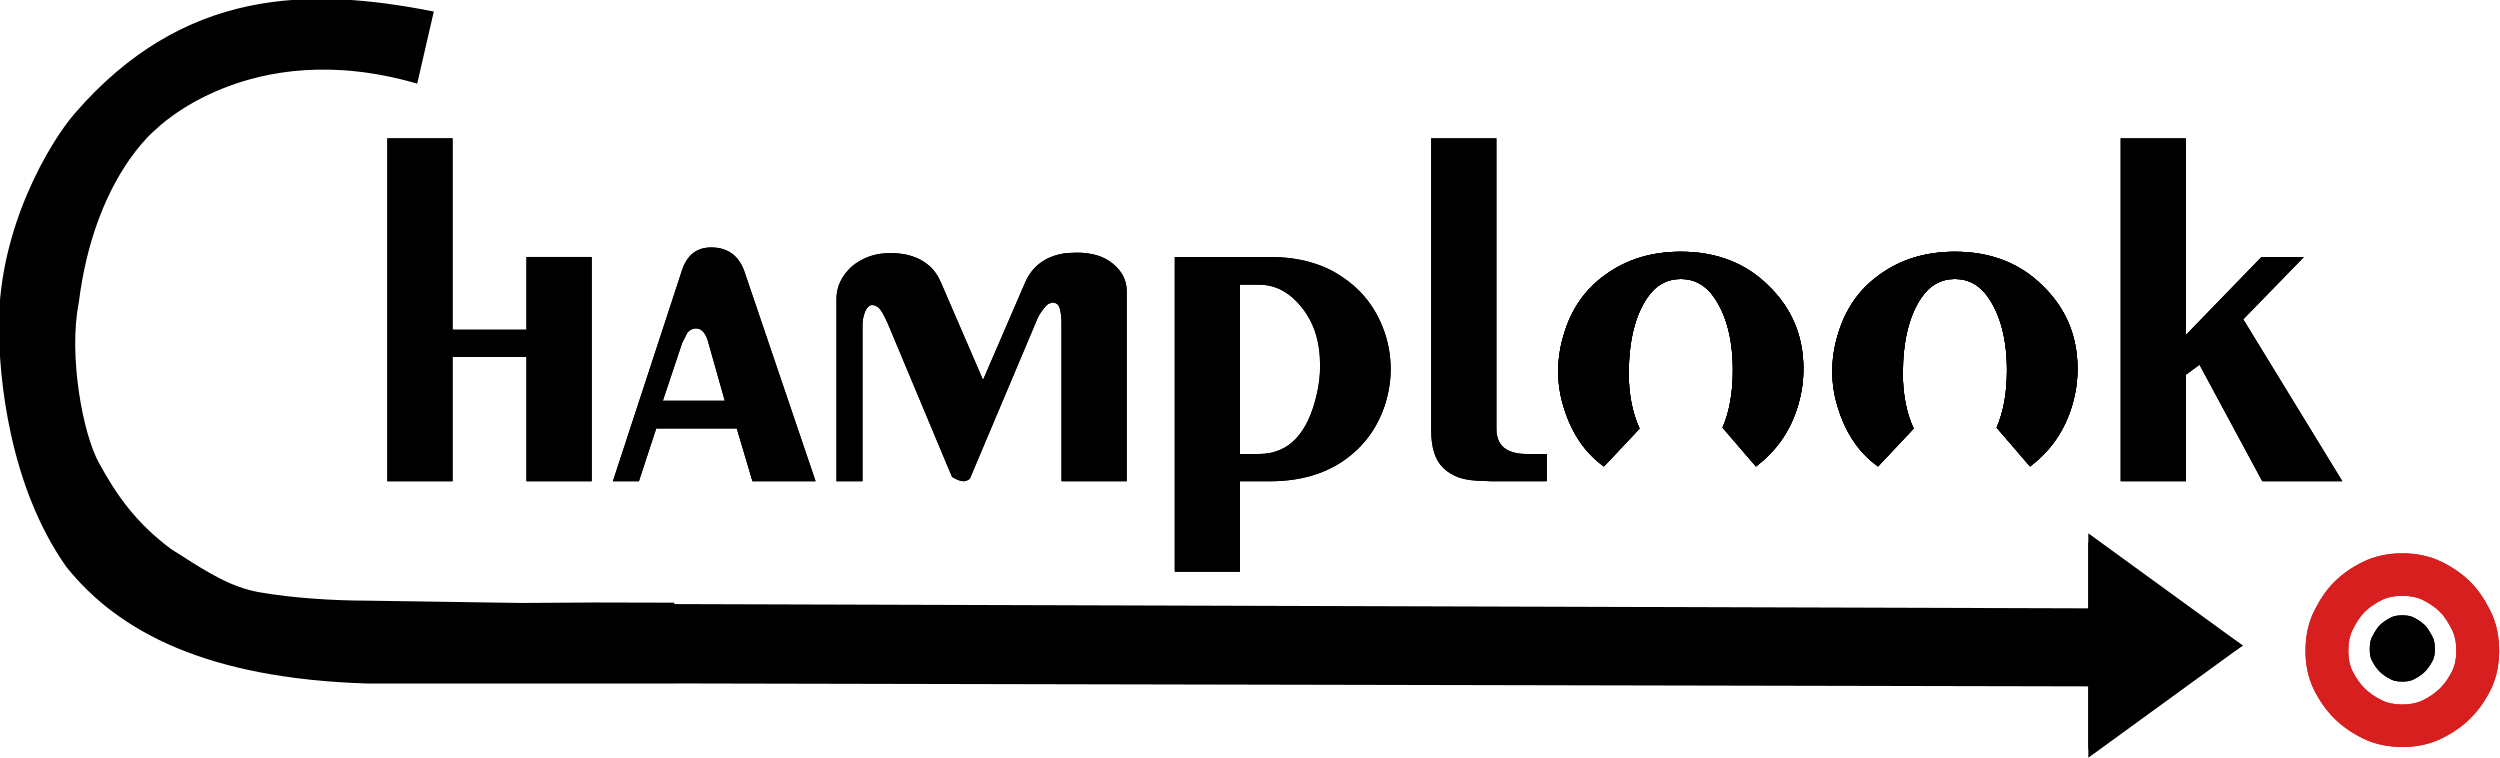 <svg width="1158" height="351" viewBox="0 0 1158 351" fill="none" xmlns="http://www.w3.org/2000/svg">
<g clip-path="url(#clip0_2_40)">
<path fill-rule="evenodd" clip-rule="evenodd" d="M1153.52 282.909C1156.61 289.034 1157.6 295.548 1157.6 301.541C1157.6 307.513 1156.53 313.826 1153.52 319.781C1151.15 324.48 1148.12 328.922 1144.25 332.762C1140.37 336.607 1135.89 339.61 1131.15 341.955C1125.14 344.932 1118.78 346 1112.75 346C1106.72 346 1100.36 344.932 1094.35 341.955C1089.61 339.61 1085.13 336.603 1081.25 332.762C1077.38 328.922 1074.35 324.48 1071.98 319.781C1068.97 313.826 1067.9 307.517 1067.9 301.541C1067.9 295.548 1068.89 289.03 1071.98 282.909C1074.3 278.308 1077.28 273.473 1081.25 269.534C1085.13 265.694 1089.61 262.687 1094.35 260.342C1100.36 257.364 1106.72 256.297 1112.75 256.297C1118.78 256.297 1125.14 257.364 1131.15 260.342C1135.89 262.687 1140.37 265.69 1144.25 269.534C1148.22 273.473 1151.2 278.308 1153.52 282.909ZM1135.77 291.704C1137.09 294.327 1137.76 297.607 1137.76 301.541C1137.76 305.215 1137.09 308.363 1135.77 310.986C1134.19 314.13 1132.33 316.757 1130.22 318.854C1128.1 320.951 1125.45 322.788 1122.28 324.36C1119.63 325.671 1116.45 326.329 1112.75 326.329C1109.05 326.329 1105.87 325.671 1103.22 324.36C1100.05 322.788 1097.4 320.951 1095.29 318.854C1093.17 316.757 1091.32 314.13 1089.73 310.986C1088.41 308.363 1087.74 305.215 1087.74 301.541C1087.74 297.607 1088.41 294.327 1089.73 291.704C1091.58 288.034 1093.43 285.279 1095.29 283.443C1097.4 281.345 1100.05 279.508 1103.22 277.936C1105.87 276.625 1109.05 275.967 1112.75 275.967C1116.45 275.967 1119.63 276.625 1122.28 277.936C1125.45 279.508 1128.1 281.345 1130.22 283.443C1132.07 285.279 1133.92 288.034 1135.77 291.704Z" fill="#D81F1F"/>
<path d="M1127.83 300.755C1127.83 297.851 1127.34 296.189 1126.9 295.318C1125.28 292.11 1123.99 290.397 1123.2 289.611C1121.96 288.385 1120.23 287.133 1117.84 285.946C1116.87 285.467 1115.29 285.019 1112.75 285.019C1110.21 285.019 1108.63 285.467 1107.66 285.946C1105.27 287.133 1103.54 288.385 1102.3 289.611C1101.51 290.397 1100.22 292.11 1098.6 295.318C1098.16 296.189 1097.67 297.851 1097.67 300.755C1097.67 303.275 1098.12 304.843 1098.6 305.8C1099.8 308.171 1101.06 309.884 1102.3 311.11C1103.54 312.336 1105.27 313.591 1107.66 314.775C1108.63 315.253 1110.21 315.706 1112.75 315.706C1115.29 315.706 1116.87 315.253 1117.84 314.775C1120.23 313.591 1121.96 312.336 1123.2 311.11C1124.44 309.884 1125.7 308.171 1126.9 305.8C1127.38 304.843 1127.83 303.275 1127.83 300.755Z" fill="black"/>
<path fill-rule="evenodd" clip-rule="evenodd" d="M31.183 262.349C55.168 292.242 95.948 313.732 169.903 316.099H239.867H299.832H311.826V311.118V298.658V279.658L275.518 279.572L241.345 279.79L170.304 278.727C154.871 278.727 135.367 277.531 119.934 274.805C106.888 272.503 95.645 265.339 84.971 258.539C83.018 257.296 81.079 256.062 79.157 254.874C62.365 242.418 53.506 229.381 45.574 215.012C37.646 200.89 31.183 164.124 35.98 140.267C43.177 81.909 71.959 59.487 71.959 59.487C71.959 59.487 115.137 15.699 192.88 38.12L200.338 5.733C143.607 -5.394 85.321 -5.394 34.831 53.071C23.635 66.035 0 105.274 0 150.515C0 175.149 4.797 224.977 31.183 262.349Z" fill="black"/>
<path d="M209.625 165.358V222.923H179.407V64.075H209.625V152.723H243.857V119.029H274.07V222.923H243.857V165.358H209.625Z" fill="black"/>
<path d="M303.967 198.455L295.936 222.923H283.886L315.824 125.449C318.118 118.226 322.646 114.616 329.404 114.616C336.926 114.616 342.026 118.226 344.705 125.449L377.788 222.923H348.528L341.262 198.455H303.967ZM316.017 158.742L307.029 185.619H335.713L328.067 158.541C326.918 154.261 325.004 152.121 322.326 152.121C320.925 152.121 319.652 152.723 318.503 153.928L316.017 158.742Z" fill="black"/>
<path d="M399.506 150.519V222.923H387.46V138.285C387.46 132.8 389.818 127.854 394.534 123.441C396.956 121.438 399.634 119.9 402.564 118.828C405.499 117.76 408.814 117.226 412.513 117.226C419.779 117.226 425.644 119.097 430.103 122.839C432.401 124.71 434.311 127.388 435.844 130.861L455.348 175.99L474.665 131.263C478.108 123.108 484.545 118.426 493.981 117.226L498.761 117.025C505.903 117.025 511.511 118.764 515.591 122.237C519.798 125.714 521.9 129.926 521.9 134.872V222.923H491.687V149.716C491.687 147.042 491.431 144.833 490.922 143.095C490.538 141.224 489.389 140.22 487.479 140.088L485.758 140.69C484.737 141.224 483.272 142.963 481.358 145.906L480.401 147.909L449.419 221.316C449.039 222.119 448.082 222.653 446.553 222.923C445.024 222.923 443.174 222.252 441.004 220.915L438.711 215.503L411.172 149.716L410.027 147.311C408.493 144.235 407.284 142.497 406.392 142.095C405.499 141.561 404.734 141.292 404.098 141.292C402.692 141.292 401.548 142.36 400.655 144.5C399.89 146.508 399.506 148.511 399.506 150.519Z" fill="black"/>
<path d="M574.366 222.923V264.84H544.148V191.936V119.029H588.133C601.905 119.029 613.378 122.305 622.558 128.858C631.866 135.274 638.303 144.167 641.874 155.534C643.403 160.613 644.168 165.76 644.168 170.976C644.168 176.055 643.403 181.206 641.874 186.417C638.431 197.652 632.054 206.541 622.75 213.093C613.442 219.646 601.905 222.923 588.133 222.923H574.366ZM574.366 131.865V210.287H583.161C596.804 210.287 605.728 201.06 609.935 182.607C610.444 180.335 610.828 178.195 611.084 176.191C611.336 174.051 611.465 171.71 611.465 169.169C611.465 158.34 608.658 149.447 603.049 142.497C597.441 135.41 590.811 131.865 583.161 131.865H574.366Z" fill="black"/>
<path d="M690.471 222.923L686.643 222.722C682.692 222.722 679.185 222.252 676.127 221.316C673.064 220.249 670.518 218.711 668.476 216.703C664.777 213.094 662.932 207.344 662.932 199.454V64.075H693.145V198.651C693.145 206.409 697.865 210.287 707.296 210.287H716.476V222.923H690.471Z" fill="black"/>
<path d="M1012.5 173.581V222.923H982.287V64.075H1012.5V155.132L1047.5 119.029H1067.2L1039.09 147.909L1084.98 222.923H1047.88L1018.81 168.968L1012.5 173.581Z" fill="black"/>
<path fill-rule="evenodd" clip-rule="evenodd" d="M940.317 216.075C949.877 208.856 956.379 199.429 959.821 187.797C960.714 184.722 961.351 181.847 961.735 179.173C962.12 176.362 962.308 173.556 962.308 170.749C962.308 155.636 956.955 142.868 946.246 132.437C935.661 121.878 922.086 116.594 905.508 116.594C892.121 116.594 880.583 120.071 870.895 127.025C861.207 133.843 854.638 143.27 851.199 155.303C850.306 158.246 849.665 161.121 849.285 163.927C848.901 166.602 848.713 169.275 848.713 171.95C848.713 177.434 849.478 182.714 851.007 187.797C854.612 200.223 860.913 209.651 869.9 216.075C868.038 214.67 868.418 214.973 869.9 216.075L886.414 198.515C883.078 191.189 881.412 182.735 881.412 173.154C881.412 158.045 884.283 146.277 890.019 137.854C893.971 132.104 899.135 129.229 905.508 129.229C911.886 129.229 917.05 132.104 921.001 137.854C926.738 146.277 929.608 157.512 929.608 171.548C929.608 181.915 928.011 190.757 924.824 198.075L940.317 216.075Z" fill="black"/>
<path fill-rule="evenodd" clip-rule="evenodd" d="M940.317 216.075C949.877 208.856 956.379 199.429 959.821 187.797C960.714 184.722 961.351 181.847 961.735 179.173C962.12 176.362 962.308 173.556 962.308 170.749C962.308 155.636 956.955 142.868 946.246 132.437C935.661 121.878 922.086 116.594 905.508 116.594C892.121 116.594 880.583 120.071 870.895 127.025C861.207 133.843 854.638 143.27 851.199 155.303C850.306 158.246 849.665 161.121 849.285 163.927C848.901 166.602 848.713 169.275 848.713 171.95C848.713 177.434 849.478 182.714 851.007 187.797C854.612 200.223 860.913 209.651 869.9 216.075C868.038 214.67 868.418 214.973 869.9 216.075L886.414 198.515C883.078 191.189 881.412 182.735 881.412 173.154C881.412 158.045 884.283 146.277 890.019 137.854C893.971 132.104 899.135 129.229 905.508 129.229C911.886 129.229 917.05 132.104 921.001 137.854C926.738 146.277 929.608 157.512 929.608 171.548C929.608 181.915 928.011 190.757 924.824 198.075L940.317 216.075Z" fill="black"/>
<path fill-rule="evenodd" clip-rule="evenodd" d="M813.358 216.075C822.918 208.856 829.419 199.429 832.862 187.797C833.754 184.722 834.391 181.847 834.775 179.173C835.156 176.362 835.348 173.556 835.348 170.749C835.348 155.636 829.996 142.868 819.287 132.437C808.702 121.878 795.122 116.594 778.548 116.594C765.161 116.594 753.624 120.071 743.936 127.025C734.243 133.843 727.678 143.27 724.235 155.303C723.347 158.246 722.706 161.121 722.326 163.927C721.941 166.602 721.749 169.275 721.749 171.95C721.749 177.434 722.518 182.714 724.047 187.797C727.652 200.223 733.949 209.651 742.94 216.075C741.078 214.67 741.458 214.973 742.94 216.075L759.454 198.515C756.118 191.189 754.452 182.735 754.452 173.154C754.452 158.045 757.323 146.277 763.06 137.854C767.011 132.104 772.175 129.229 778.548 129.229C784.926 129.229 790.09 132.104 794.042 137.854C799.778 146.277 802.645 157.512 802.645 171.548C802.645 181.915 801.051 190.757 797.865 198.075L813.358 216.075Z" fill="black"/>
<path fill-rule="evenodd" clip-rule="evenodd" d="M813.358 216.075C822.918 208.856 829.419 199.429 832.862 187.797C833.754 184.722 834.391 181.847 834.775 179.173C835.156 176.362 835.348 173.556 835.348 170.749C835.348 155.636 829.996 142.868 819.287 132.437C808.702 121.878 795.122 116.594 778.548 116.594C765.161 116.594 753.624 120.071 743.936 127.025C734.243 133.843 727.678 143.27 724.235 155.303C723.347 158.246 722.706 161.121 722.326 163.927C721.941 166.602 721.749 169.275 721.749 171.95C721.749 177.434 722.518 182.714 724.047 187.797C727.652 200.223 733.949 209.651 742.94 216.075C741.078 214.67 741.458 214.973 742.94 216.075L759.454 198.515C756.118 191.189 754.452 182.735 754.452 173.154C754.452 158.045 757.323 146.277 763.06 137.854C767.011 132.104 772.175 129.229 778.548 129.229C784.926 129.229 790.09 132.104 794.042 137.854C799.778 146.277 802.645 157.512 802.645 171.548C802.645 181.915 801.051 190.757 797.865 198.075L813.358 216.075Z" fill="black"/>
<path d="M967.776 283.613V252.025L1038 299.012L967.776 346V315.992L277.653 313.852V299.012V281.7L967.776 283.613Z" fill="black" stroke="black"/>
<path fill-rule="evenodd" clip-rule="evenodd" d="M1153.52 282.909C1156.61 289.034 1157.6 295.548 1157.6 301.541C1157.6 307.513 1156.53 313.826 1153.52 319.781C1151.15 324.48 1148.12 328.922 1144.25 332.762C1140.37 336.607 1135.89 339.61 1131.15 341.955C1125.14 344.932 1118.78 346 1112.75 346C1106.72 346 1100.36 344.932 1094.35 341.955C1089.61 339.61 1085.13 336.603 1081.25 332.762C1077.38 328.922 1074.35 324.48 1071.98 319.781C1068.97 313.826 1067.9 307.517 1067.9 301.541C1067.9 295.548 1068.89 289.03 1071.98 282.909C1074.3 278.308 1077.28 273.473 1081.25 269.534C1085.13 265.694 1089.61 262.687 1094.35 260.342C1100.36 257.364 1106.72 256.297 1112.75 256.297C1118.78 256.297 1125.14 257.364 1131.15 260.342C1135.89 262.687 1140.37 265.69 1144.25 269.534C1148.22 273.473 1151.2 278.308 1153.52 282.909ZM1135.77 291.704C1137.09 294.327 1137.76 297.607 1137.76 301.541C1137.76 305.215 1137.09 308.363 1135.77 310.986C1134.19 314.13 1132.33 316.757 1130.22 318.854C1128.1 320.951 1125.45 322.788 1122.28 324.36C1119.63 325.671 1116.45 326.329 1112.75 326.329C1109.05 326.329 1105.87 325.671 1103.22 324.36C1100.05 322.788 1097.4 320.951 1095.29 318.854C1093.17 316.757 1091.32 314.13 1089.73 310.986C1088.41 308.363 1087.74 305.215 1087.74 301.541C1087.74 297.607 1088.41 294.327 1089.73 291.704C1091.58 288.034 1093.43 285.279 1095.29 283.443C1097.4 281.345 1100.05 279.508 1103.22 277.936C1105.87 276.625 1109.05 275.967 1112.75 275.967C1116.45 275.967 1119.63 276.625 1122.28 277.936C1125.45 279.508 1128.1 281.345 1130.22 283.443C1132.07 285.279 1133.92 288.034 1135.77 291.704Z" fill="#D81F1F"/>
<path d="M1127.83 300.755C1127.83 297.851 1127.34 296.189 1126.9 295.318C1125.28 292.11 1123.99 290.397 1123.2 289.611C1121.96 288.385 1120.23 287.133 1117.84 285.946C1116.87 285.467 1115.29 285.019 1112.75 285.019C1110.21 285.019 1108.63 285.467 1107.66 285.946C1105.27 287.133 1103.54 288.385 1102.3 289.611C1101.51 290.397 1100.22 292.11 1098.6 295.318C1098.16 296.189 1097.67 297.851 1097.67 300.755C1097.67 303.275 1098.12 304.843 1098.6 305.8C1099.8 308.171 1101.06 309.884 1102.3 311.11C1103.54 312.336 1105.27 313.591 1107.66 314.775C1108.63 315.253 1110.21 315.706 1112.75 315.706C1115.29 315.706 1116.87 315.253 1117.84 314.775C1120.23 313.591 1121.96 312.336 1123.2 311.11C1124.44 309.884 1125.7 308.171 1126.9 305.8C1127.38 304.843 1127.83 303.275 1127.83 300.755Z" fill="black"/>
<path d="M209.625 165.358V222.923H179.407V64.075H209.625V152.723H243.857V119.029H274.07V222.923H243.857V165.358H209.625Z" fill="black"/>
<path d="M303.967 198.455L295.936 222.923H283.886L315.824 125.449C318.118 118.226 322.646 114.616 329.404 114.616C336.926 114.616 342.026 118.226 344.705 125.449L377.788 222.923H348.528L341.262 198.455H303.967ZM316.017 158.742L307.029 185.619H335.713L328.067 158.541C326.918 154.261 325.004 152.121 322.326 152.121C320.925 152.121 319.652 152.723 318.503 153.928L316.017 158.742Z" fill="black"/>
<path d="M399.506 150.519V222.923H387.46V138.285C387.46 132.8 389.818 127.854 394.534 123.441C396.956 121.438 399.634 119.9 402.564 118.828C405.499 117.76 408.814 117.226 412.513 117.226C419.779 117.226 425.644 119.097 430.103 122.839C432.401 124.71 434.311 127.388 435.844 130.861L455.348 175.99L474.665 131.263C478.108 123.108 484.545 118.426 493.981 117.226L498.761 117.025C505.903 117.025 511.511 118.764 515.591 122.237C519.798 125.714 521.9 129.926 521.9 134.872V222.923H491.687V149.716C491.687 147.042 491.431 144.833 490.922 143.095C490.538 141.224 489.389 140.22 487.479 140.088L485.758 140.69C484.737 141.224 483.272 142.963 481.358 145.906L480.401 147.909L449.419 221.316C449.039 222.119 448.082 222.653 446.553 222.923C445.024 222.923 443.174 222.252 441.004 220.915L438.711 215.503L411.172 149.716L410.027 147.311C408.493 144.235 407.284 142.497 406.392 142.095C405.499 141.561 404.734 141.292 404.098 141.292C402.692 141.292 401.548 142.36 400.655 144.5C399.89 146.508 399.506 148.511 399.506 150.519Z" fill="black"/>
<path d="M574.366 222.923V264.84H544.148V191.936V119.029H588.133C601.905 119.029 613.378 122.305 622.558 128.858C631.866 135.274 638.303 144.167 641.874 155.534C643.403 160.613 644.168 165.76 644.168 170.976C644.168 176.055 643.403 181.206 641.874 186.417C638.431 197.652 632.054 206.541 622.75 213.093C613.442 219.646 601.905 222.923 588.133 222.923H574.366ZM574.366 131.865V210.287H583.161C596.804 210.287 605.728 201.06 609.935 182.607C610.444 180.335 610.828 178.195 611.084 176.191C611.336 174.051 611.465 171.71 611.465 169.169C611.465 158.34 608.658 149.447 603.049 142.497C597.441 135.41 590.811 131.865 583.161 131.865H574.366Z" fill="black"/>
<path d="M690.471 222.923L686.643 222.722C682.692 222.722 679.185 222.252 676.127 221.316C673.064 220.249 670.518 218.711 668.476 216.703C664.777 213.094 662.932 207.344 662.932 199.454V64.075H693.145V198.651C693.145 206.409 697.865 210.287 707.296 210.287H716.476V222.923H690.471Z" fill="black"/>
<path d="M1012.5 173.581V222.923H982.287V64.075H1012.5V155.132L1047.5 119.029H1067.2L1039.09 147.909L1084.98 222.923H1047.88L1018.81 168.968L1012.5 173.581Z" fill="black"/>
<path fill-rule="evenodd" clip-rule="evenodd" d="M940.317 216.075C949.877 208.856 956.379 199.429 959.821 187.797C960.714 184.722 961.351 181.847 961.735 179.173C962.12 176.362 962.308 173.556 962.308 170.749C962.308 155.636 956.955 142.868 946.246 132.437C935.661 121.878 922.086 116.594 905.508 116.594C892.121 116.594 880.583 120.071 870.895 127.025C861.207 133.843 854.638 143.27 851.199 155.303C850.306 158.246 849.665 161.121 849.285 163.927C848.901 166.602 848.713 169.275 848.713 171.95C848.713 177.434 849.478 182.714 851.007 187.797C854.612 200.223 860.913 209.651 869.9 216.075C868.038 214.67 868.418 214.973 869.9 216.075L886.414 198.515C883.078 191.189 881.412 182.735 881.412 173.154C881.412 158.045 884.283 146.277 890.019 137.854C893.971 132.104 899.135 129.229 905.508 129.229C911.886 129.229 917.05 132.104 921.001 137.854C926.738 146.277 929.608 157.512 929.608 171.548C929.608 181.915 928.011 190.757 924.824 198.075L940.317 216.075Z" fill="black"/>
<path fill-rule="evenodd" clip-rule="evenodd" d="M940.317 216.075C949.877 208.856 956.379 199.429 959.821 187.797C960.714 184.722 961.351 181.847 961.735 179.173C962.12 176.362 962.308 173.556 962.308 170.749C962.308 155.636 956.955 142.868 946.246 132.437C935.661 121.878 922.086 116.594 905.508 116.594C892.121 116.594 880.583 120.071 870.895 127.025C861.207 133.843 854.638 143.27 851.199 155.303C850.306 158.246 849.665 161.121 849.285 163.927C848.901 166.602 848.713 169.275 848.713 171.95C848.713 177.434 849.478 182.714 851.007 187.797C854.612 200.223 860.913 209.651 869.9 216.075C868.038 214.67 868.418 214.973 869.9 216.075L886.414 198.515C883.078 191.189 881.412 182.735 881.412 173.154C881.412 158.045 884.283 146.277 890.019 137.854C893.971 132.104 899.135 129.229 905.508 129.229C911.886 129.229 917.05 132.104 921.001 137.854C926.738 146.277 929.608 157.512 929.608 171.548C929.608 181.915 928.011 190.757 924.824 198.075L940.317 216.075Z" fill="black"/>
<path fill-rule="evenodd" clip-rule="evenodd" d="M813.358 216.075C822.918 208.856 829.419 199.429 832.862 187.797C833.754 184.722 834.391 181.847 834.775 179.173C835.156 176.362 835.348 173.556 835.348 170.749C835.348 155.636 829.996 142.868 819.287 132.437C808.702 121.878 795.122 116.594 778.548 116.594C765.161 116.594 753.624 120.071 743.936 127.025C734.243 133.843 727.678 143.27 724.235 155.303C723.347 158.246 722.706 161.121 722.326 163.927C721.941 166.602 721.749 169.275 721.749 171.95C721.749 177.434 722.518 182.714 724.047 187.797C727.652 200.223 733.949 209.651 742.94 216.075C741.078 214.67 741.458 214.973 742.94 216.075L759.454 198.515C756.118 191.189 754.452 182.735 754.452 173.154C754.452 158.045 757.323 146.277 763.06 137.854C767.011 132.104 772.175 129.229 778.548 129.229C784.926 129.229 790.09 132.104 794.042 137.854C799.778 146.277 802.645 157.512 802.645 171.548C802.645 181.915 801.051 190.757 797.865 198.075L813.358 216.075Z" fill="black"/>
<path fill-rule="evenodd" clip-rule="evenodd" d="M813.358 216.075C822.918 208.856 829.419 199.429 832.862 187.797C833.754 184.722 834.391 181.847 834.775 179.173C835.156 176.362 835.348 173.556 835.348 170.749C835.348 155.636 829.996 142.868 819.287 132.437C808.702 121.878 795.122 116.594 778.548 116.594C765.161 116.594 753.624 120.071 743.936 127.025C734.243 133.843 727.678 143.27 724.235 155.303C723.347 158.246 722.706 161.121 722.326 163.927C721.941 166.602 721.749 169.275 721.749 171.95C721.749 177.434 722.518 182.714 724.047 187.797C727.652 200.223 733.949 209.651 742.94 216.075C741.078 214.67 741.458 214.973 742.94 216.075L759.454 198.515C756.118 191.189 754.452 182.735 754.452 173.154C754.452 158.045 757.323 146.277 763.06 137.854C767.011 132.104 772.175 129.229 778.548 129.229C784.926 129.229 790.09 132.104 794.042 137.854C799.778 146.277 802.645 157.512 802.645 171.548C802.645 181.915 801.051 190.757 797.865 198.075L813.358 216.075Z" fill="black"/>
<path fill-rule="evenodd" clip-rule="evenodd" d="M169.903 316.099C95.948 313.732 55.168 292.242 31.183 262.349C4.797 224.977 0 175.149 0 150.515C0 105.274 23.635 66.035 34.831 53.071C85.321 -5.394 143.607 -5.394 200.338 5.733L192.88 38.12C115.137 15.699 71.959 59.487 71.959 59.487C71.959 59.487 43.177 81.909 35.98 140.267C31.183 164.124 37.646 200.89 45.574 215.012C53.506 229.381 62.365 242.418 79.157 254.874C81.079 256.062 83.018 257.296 84.971 258.539L84.982 258.546C95.653 265.344 106.893 272.504 119.934 274.805C135.367 277.531 154.871 278.727 170.304 278.727L241.345 279.79L275.518 279.572L311.826 279.658V280.311L967.811 282.286V248L1038 299L967.811 350V317.43L311.826 316.07V316.099H299.832H239.867H169.903Z" fill="black"/>
<path d="M31.183 262.349L30.774 262.637L30.783 262.65L30.793 262.662L31.183 262.349ZM169.903 316.099L169.887 316.599L169.895 316.599H169.903V316.099ZM34.831 53.071L35.209 53.398L34.831 53.071ZM200.338 5.733L200.825 5.845L200.941 5.342L200.434 5.243L200.338 5.733ZM192.88 38.12L192.741 38.601L193.249 38.747L193.367 38.233L192.88 38.12ZM71.959 59.487L72.267 59.881L72.292 59.861L72.315 59.838L71.959 59.487ZM35.98 140.267L36.47 140.366L36.474 140.347L36.476 140.328L35.98 140.267ZM45.574 215.012L46.011 214.77L46.01 214.767L45.574 215.012ZM79.157 254.874L78.859 255.276L78.876 255.288L78.894 255.299L79.157 254.874ZM84.971 258.539L85.24 258.117L85.239 258.117L84.971 258.539ZM84.982 258.546L84.713 258.968L84.714 258.968L84.982 258.546ZM119.934 274.805L120.021 274.313L120.021 274.313L119.934 274.805ZM170.304 278.727L170.311 278.227H170.304V278.727ZM241.345 279.79L241.338 280.29L241.348 280.29L241.345 279.79ZM275.518 279.572L275.519 279.072L275.515 279.072L275.518 279.572ZM311.826 279.658H312.326V279.159L311.827 279.158L311.826 279.658ZM311.826 280.311H311.326V280.809L311.824 280.811L311.826 280.311ZM967.811 282.286L967.809 282.786L968.311 282.788V282.286H967.811ZM967.811 248L968.105 247.596L967.311 247.019V248H967.811ZM1038 299L1038.29 299.405L1038.85 299L1038.29 298.595L1038 299ZM967.811 350H967.311V350.981L968.105 350.405L967.811 350ZM967.811 317.43H968.311V316.931L967.812 316.93L967.811 317.43ZM311.826 316.07L311.827 315.57L311.326 315.569V316.07H311.826ZM311.826 316.099V316.599H312.326V316.099H311.826ZM30.793 262.662C54.897 292.704 95.839 314.229 169.887 316.599L169.919 315.599C96.058 313.235 55.438 291.78 31.573 262.036L30.793 262.662ZM-0.5 150.515C-0.5 175.182 4.298 225.138 30.774 262.637L31.591 262.061C5.296 224.816 0.5 175.116 0.5 150.515H-0.5ZM34.452 52.744C23.202 65.772 -0.5 105.122 -0.5 150.515H0.5C0.5 105.426 24.068 66.299 35.209 53.398L34.452 52.744ZM200.434 5.243C172.043 -0.326 143.211 -3.122 115.141 2.816C87.055 8.756 59.766 23.432 34.452 52.744L35.209 53.398C60.385 24.245 87.484 9.688 115.347 3.794C143.225 -2.103 171.902 0.665 200.242 6.224L200.434 5.243ZM193.367 38.233L200.825 5.845L199.851 5.621L192.393 38.008L193.367 38.233ZM71.959 59.487C72.315 59.838 72.315 59.838 72.315 59.838C72.316 59.838 72.316 59.837 72.317 59.837C72.318 59.836 72.319 59.834 72.322 59.832C72.326 59.827 72.334 59.82 72.344 59.81C72.364 59.79 72.394 59.76 72.435 59.72C72.517 59.64 72.641 59.52 72.806 59.365C73.136 59.054 73.633 58.599 74.294 58.027C75.615 56.883 77.593 55.27 80.211 53.403C85.446 49.667 93.238 44.915 103.451 40.86C123.87 32.753 153.986 27.424 192.741 38.601L193.019 37.64C154.031 26.396 123.687 31.75 103.082 39.931C92.782 44.02 84.92 48.814 79.63 52.588C76.985 54.476 74.982 56.108 73.639 57.271C72.968 57.853 72.461 58.317 72.121 58.636C71.951 58.796 71.822 58.92 71.736 59.005C71.693 59.047 71.66 59.079 71.638 59.101C71.627 59.112 71.619 59.12 71.613 59.126C71.61 59.129 71.608 59.132 71.606 59.133C71.605 59.134 71.605 59.135 71.604 59.135C71.604 59.136 71.603 59.136 71.959 59.487ZM36.476 140.328C40.065 111.224 49.034 91.099 57.092 78.258C61.121 71.837 64.924 67.236 67.715 64.243C69.111 62.747 70.253 61.653 71.045 60.935C71.44 60.576 71.748 60.31 71.956 60.136C72.06 60.049 72.139 59.984 72.191 59.942C72.217 59.921 72.237 59.905 72.249 59.895C72.256 59.89 72.26 59.886 72.263 59.884C72.264 59.883 72.266 59.882 72.266 59.882C72.266 59.882 72.266 59.882 72.267 59.881C72.267 59.881 72.267 59.881 71.959 59.487C71.652 59.093 71.652 59.093 71.651 59.093C71.651 59.093 71.65 59.094 71.65 59.094C71.649 59.095 71.647 59.096 71.645 59.098C71.641 59.101 71.635 59.106 71.628 59.112C71.613 59.124 71.591 59.141 71.562 59.164C71.505 59.21 71.421 59.279 71.313 59.37C71.095 59.553 70.778 59.826 70.373 60.194C69.562 60.93 68.399 62.044 66.984 63.561C64.153 66.596 60.311 71.248 56.245 77.727C48.112 90.687 39.092 110.951 35.483 140.206L36.476 140.328ZM46.01 214.767C42.09 207.786 38.504 195.136 36.5 181.219C34.497 167.31 34.087 152.217 36.47 140.366L35.489 140.168C33.075 152.174 33.498 167.392 35.51 181.361C37.52 195.322 41.129 208.116 45.138 215.257L46.01 214.767ZM79.455 254.472C62.742 242.075 53.924 229.104 46.011 214.77L45.136 215.254C53.088 229.658 61.989 242.761 78.859 255.276L79.455 254.472ZM85.239 258.117C83.287 256.874 81.345 255.639 79.42 254.449L78.894 255.299C80.813 256.485 82.749 257.717 84.702 258.961L85.239 258.117ZM85.251 258.125L85.24 258.117L84.702 258.961L84.713 258.968L85.251 258.125ZM120.021 274.313C107.094 272.032 95.937 264.932 85.251 258.125L84.714 258.968C95.37 265.756 106.692 272.976 119.847 275.297L120.021 274.313ZM170.304 278.227C154.89 278.227 135.417 277.032 120.021 274.313L119.847 275.297C135.317 278.03 154.852 279.227 170.304 279.227V278.227ZM241.352 279.29L170.311 278.227L170.297 279.227L241.338 280.29L241.352 279.29ZM275.515 279.072L241.342 279.29L241.348 280.29L275.521 280.072L275.515 279.072ZM311.827 279.158L275.519 279.072L275.517 280.072L311.825 280.158L311.827 279.158ZM312.326 280.311V279.658H311.326V280.311H312.326ZM311.824 280.811L967.809 282.786L967.812 281.786L311.827 279.811L311.824 280.811ZM968.311 282.286V248H967.311V282.286H968.311ZM967.517 248.404L1037.71 299.405L1038.29 298.595L968.105 247.596L967.517 248.404ZM1037.71 298.595L967.517 349.595L968.105 350.405L1038.29 299.405L1037.71 298.595ZM968.311 350V317.43H967.311V350H968.311ZM967.812 316.93L311.827 315.57L311.825 316.57L967.81 317.93L967.812 316.93ZM312.326 316.099V316.07H311.326V316.099H312.326ZM299.832 316.599H311.826V315.599H299.832V316.599ZM239.867 316.599H299.832V315.599H239.867V316.599ZM169.903 316.599H239.867V315.599H169.903V316.599Z" fill="black"/>
</g>
<defs>
<clipPath id="clip0_2_40">
<rect width="1158" height="351" fill="white"/>
</clipPath>
</defs>
</svg>
